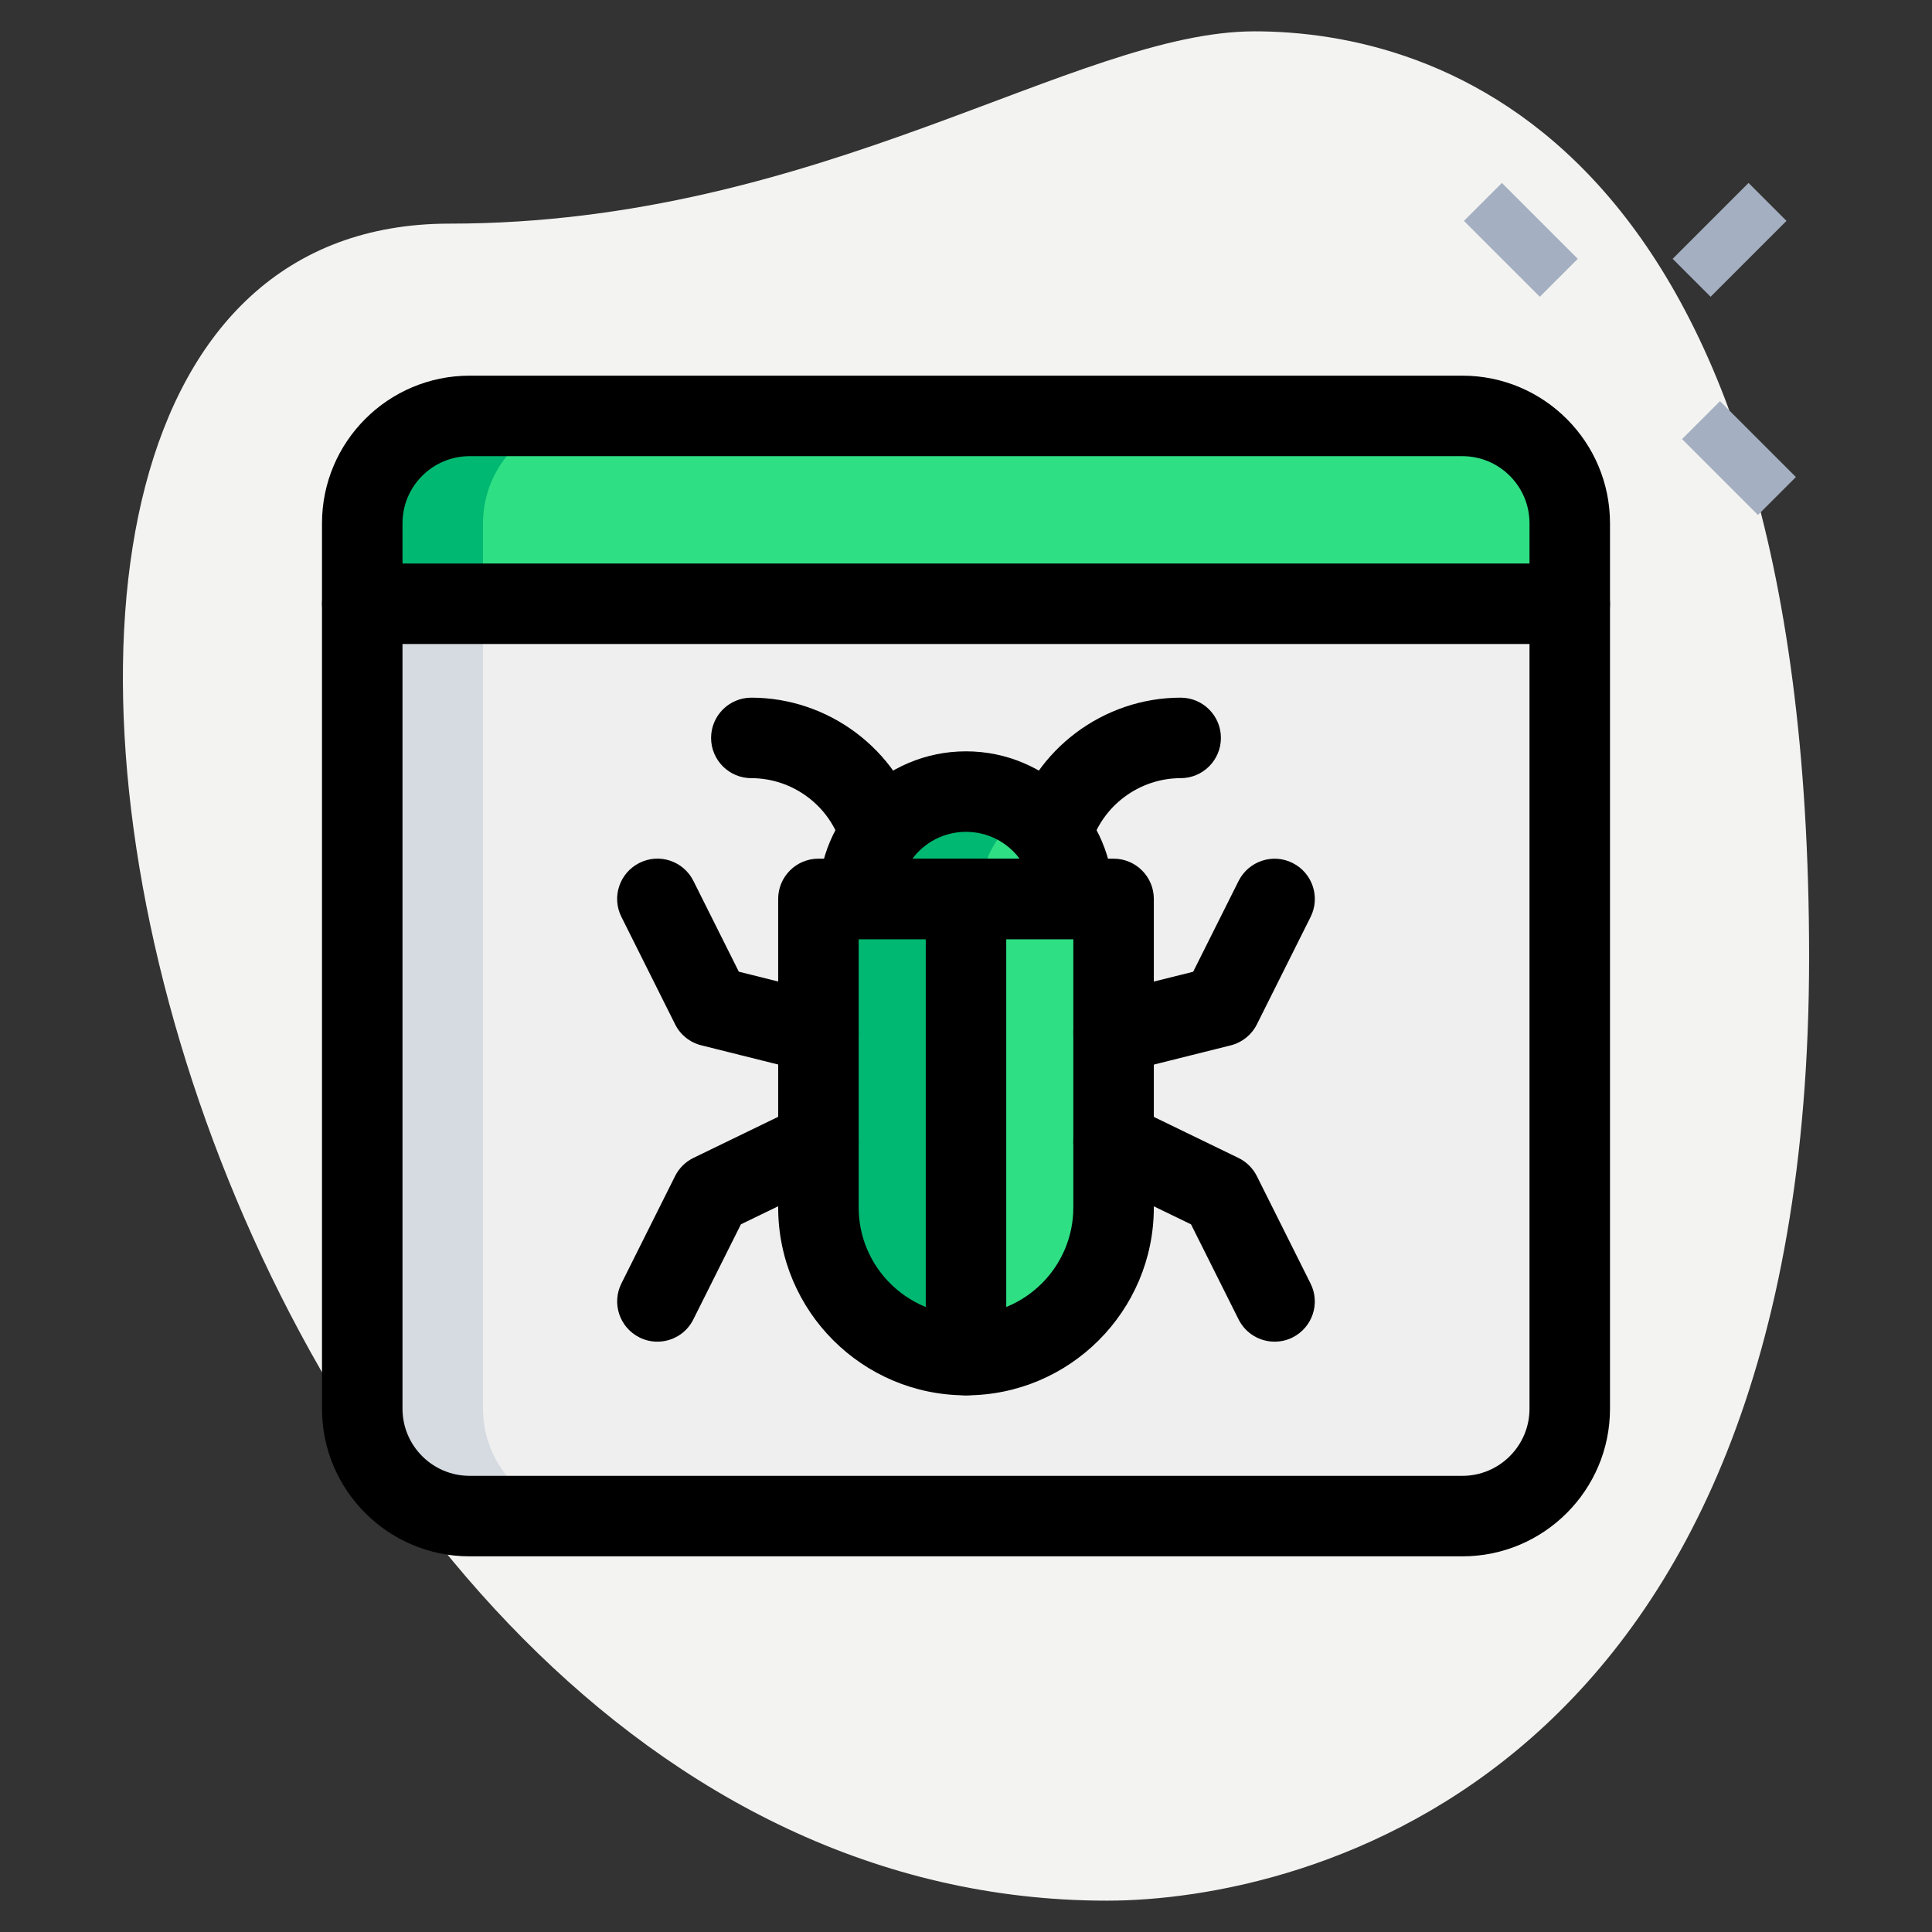 <svg id="_x31__x2C_5" enable-background="new 0 0 36 36" height="512" viewBox="0 0 36 36" width="512" xmlns="http://www.w3.org/2000/svg"><rect x="0" y="0" width="36" height="36" fill="#333333" stroke="none"/><path d="m8.377 4.167c6.917 0 11.667-3.583 15-3.583s10.333 1.916 10.333 17.249-9.417 17.583-13.083 17.583c-17.167.001-24.5-31.249-12.25-31.249z" fill="#f3f3f1"/><g fill="#a4afc1"><path d="m27.842 3.467h1v2h-1z" transform="matrix(.707 -.707 .707 .707 5.143 21.349)"/><path d="m31.908 7.533h1v2h-1z" transform="matrix(.707 -.707 .707 .707 3.458 25.415)"/><path d="m31.232 3.967h2v1h-2z" transform="matrix(.707 -.707 .707 .707 6.282 24.099)"/></g><path d="m29.25 9.75v1.5h-22.5v-1.5c0-1.1.9-2 2-2h18.5c1.1 0 2 .9 2 2z" fill="#2fdf84"/><path d="m29.25 11.25v15c0 1.1-.9 2-2 2h-18.5c-1.1 0-2-.9-2-2v-15z" fill="#efefef"/><path d="m20 16.75c0-1.105-.895-2-2-2s-2 .895-2 2h-.75v5.75c0 1.519 1.231 2.75 2.75 2.75s2.75-1.231 2.75-2.75v-5.75z" fill="#2fdf84"/><path d="m11 7.75h-2.25c-1.1 0-2 .9-2 2v1.5h2.25v-1.5c0-1.1.9-2 2-2z" fill="#00b871"/><path d="m9 26.25v-15h-2.25v15c0 1.1.9 2 2 2h2.25c-1.1 0-2-.9-2-2z" fill="#d5dbe1"/><path d="m17.5 22.5v-5.75h.75c0-.687.347-1.293.875-1.653-.321-.219-.708-.347-1.125-.347-1.105 0-2 .895-2 2h-.75v5.75c0 1.519 1.231 2.75 2.75 2.75.402 0 .781-.091 1.125-.246-.956-.43-1.625-1.387-1.625-2.504z" fill="#00b871"/><path d="m20 17.5h-4c-.414 0-.75-.336-.75-.75 0-1.517 1.233-2.75 2.75-2.75s2.75 1.233 2.75 2.75c0 .414-.336.75-.75.75zm-2.999-1.5h1.998c-.228-.304-.591-.5-.999-.5s-.771.196-.999.5z"/><path d="m19.6 16.3c-.068 0-.139-.01-.208-.029-.398-.115-.628-.531-.513-.929.398-1.379 1.683-2.342 3.121-2.342.414 0 .75.336.75.75s-.336.75-.75.75c-.774 0-1.466.518-1.68 1.258-.094.329-.394.542-.72.542z"/><path d="m16.4 16.3c-.326 0-.626-.213-.721-.542-.213-.74-.905-1.258-1.679-1.258-.414 0-.75-.336-.75-.75s.336-.75.75-.75c1.438 0 2.723.963 3.121 2.342.115.397-.114.813-.513.929-.069.019-.139.029-.208.029z"/><path d="m20.749 20c-.336 0-.642-.228-.727-.568-.101-.401.144-.809.546-.909l1.665-.416.846-1.691c.186-.371.637-.521 1.006-.336.371.186.521.636.336 1.006l-1 2c-.098.196-.276.34-.489.393l-2 .5c-.061.014-.122.021-.183.021z"/><path d="m23.751 25c-.275 0-.54-.151-.672-.415l-.886-1.771-1.771-.858c-.373-.181-.528-.629-.348-1.002.182-.373.629-.528 1.002-.348l2 .97c.148.072.27.191.344.34l1 2c.186.37.035.82-.336 1.006-.106.053-.221.078-.333.078z"/><path d="m15.251 20c-.061 0-.122-.007-.183-.022l-2-.5c-.213-.053-.392-.196-.489-.393l-1-2c-.186-.37-.035-.82.336-1.006s.82-.036 1.006.336l.846 1.691 1.665.416c.402.101.646.508.546.909-.085.341-.391.569-.727.569z"/><path d="m12.249 25c-.112 0-.227-.025-.334-.079-.371-.186-.521-.636-.336-1.006l1-2c.074-.148.195-.268.344-.34l2-.97c.376-.18.821-.024 1.002.348.181.373.025.821-.348 1.002l-1.771.858-.886 1.771c-.131.265-.396.416-.671.416z"/><path d="m18 26c-1.93 0-3.5-1.57-3.5-3.5v-5.75c0-.414.336-.75.75-.75h5.5c.414 0 .75.336.75.75v5.75c0 1.93-1.57 3.5-3.5 3.5zm-2-8.5v5c0 1.103.897 2 2 2s2-.897 2-2v-5z"/><path d="m18 26c-.414 0-.75-.336-.75-.75v-8.5c0-.414.336-.75.75-.75s.75.336.75.75v8.5c0 .414-.336.75-.75.75z"/><path d="m27.25 29h-18.5c-1.517 0-2.75-1.233-2.75-2.75v-16.5c0-1.517 1.233-2.75 2.75-2.75h18.5c1.517 0 2.75 1.233 2.75 2.75v16.5c0 1.517-1.233 2.75-2.75 2.75zm-18.5-20.5c-.689 0-1.25.561-1.25 1.25v16.5c0 .689.561 1.25 1.25 1.25h18.5c.689 0 1.25-.561 1.25-1.25v-16.5c0-.689-.561-1.25-1.25-1.25z"/><path d="m29.25 12h-22.5c-.414 0-.75-.336-.75-.75s.336-.75.75-.75h22.5c.414 0 .75.336.75.75s-.336.75-.75.75z"/></svg>